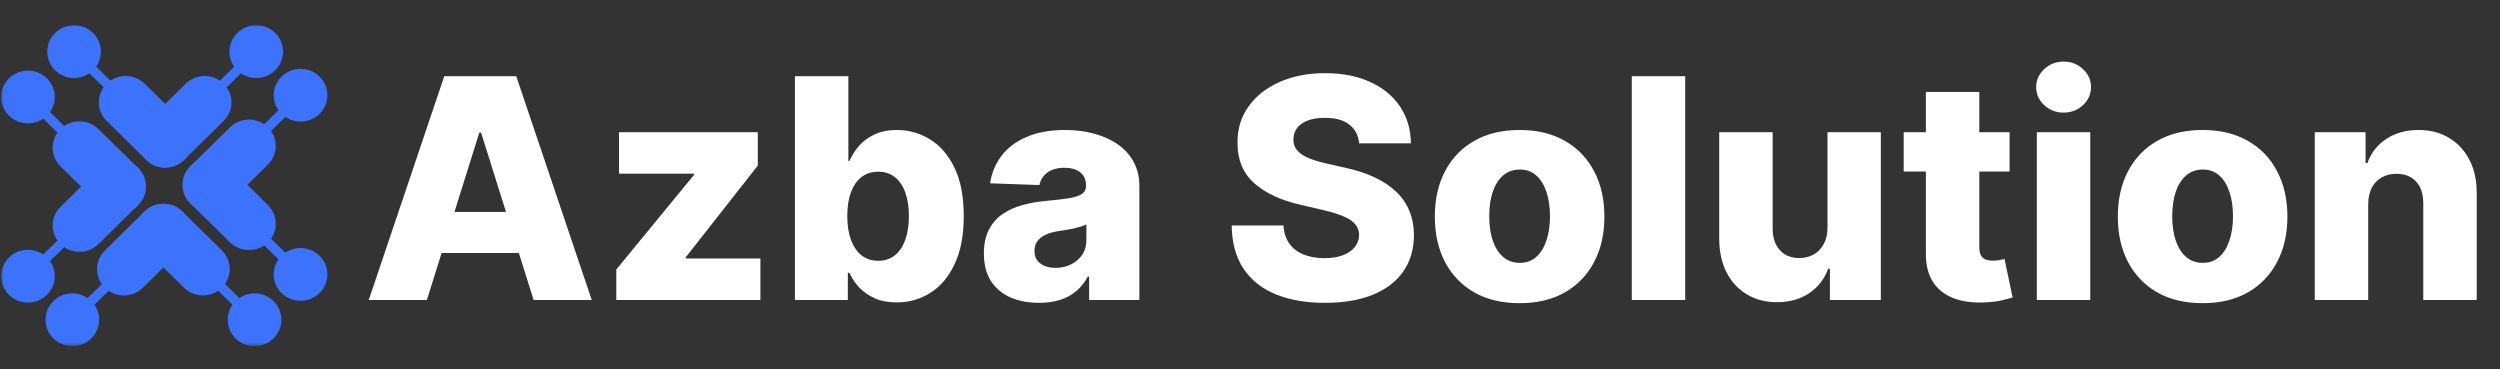 <svg width="325" height="48" viewBox="0 0 325 48" fill="none" xmlns="http://www.w3.org/2000/svg">
<rect x="0" y="0" width="325" height="48" fill="#333333" stroke="none"/>
<g clip-path="url(#clip0_241_52)">
<mask id="mask0_241_52" style="mask-type:luminance" maskUnits="userSpaceOnUse" x="0" y="3" width="196" height="42">
<path d="M196 3H0V45H196V3Z" fill="white"/>
</mask>
<g mask="url(#mask0_241_52)">
<path d="M21.474 21.789C23.4 21.789 24.962 20.253 24.962 18.358C24.962 16.464 23.4 14.928 21.474 14.928C19.547 14.928 17.985 16.464 17.985 18.358C17.985 20.253 19.547 21.789 21.474 21.789Z" fill="#3C72FC"/>
<path d="M19.008 20.781L13.871 15.73C12.508 14.389 12.508 12.218 13.871 10.882C15.234 9.541 17.442 9.541 18.801 10.882L23.938 15.933L19.008 20.781Z" fill="#3C72FC"/>
<path d="M9.633 10.143C11.559 10.143 13.121 8.607 13.121 6.713C13.121 4.818 11.559 3.283 9.633 3.283C7.706 3.283 6.145 4.818 6.145 6.713C6.145 8.607 7.706 10.143 9.633 10.143Z" fill="#3C72FC"/>
<path d="M15.565 13.412L9.722 7.666L10.605 6.802L16.443 12.544L15.565 13.412Z" fill="#3C72FC"/>
<path d="M21.468 21.789C23.394 21.789 24.956 20.253 24.956 18.358C24.956 16.464 23.394 14.928 21.468 14.928C19.541 14.928 17.98 16.464 17.98 18.358C17.98 20.253 19.541 21.789 21.468 21.789Z" fill="#3C72FC"/>
<path d="M19.001 15.933L24.138 10.882C25.501 9.541 27.709 9.541 29.068 10.882C30.431 12.222 30.431 14.393 29.068 15.73L23.931 20.781L19.001 15.933Z" fill="#3C72FC"/>
<path d="M33.312 10.143C35.239 10.143 36.8 8.607 36.8 6.713C36.8 4.818 35.239 3.283 33.312 3.283C31.386 3.283 29.824 4.818 29.824 6.713C29.824 8.607 31.386 10.143 33.312 10.143Z" fill="#3C72FC"/>
<path d="M27.382 13.412L26.5 12.544L32.342 6.802L33.221 7.666L27.382 13.412Z" fill="#3C72FC"/>
<path d="M27.23 27.459C29.156 27.459 30.718 25.923 30.718 24.029C30.718 22.134 29.156 20.598 27.23 20.598C25.303 20.598 23.741 22.134 23.741 24.029C23.741 25.923 25.303 27.459 27.23 27.459Z" fill="#3C72FC"/>
<path d="M24.759 21.603L29.896 16.551C31.259 15.211 33.467 15.211 34.826 16.551C36.189 17.892 36.189 20.063 34.826 21.399L29.689 26.451L24.759 21.603Z" fill="#3C72FC"/>
<path d="M39.07 15.809C40.997 15.809 42.558 14.274 42.558 12.379C42.558 10.485 40.997 8.949 39.07 8.949C37.144 8.949 35.582 10.485 35.582 12.379C35.582 14.274 37.144 15.809 39.07 15.809Z" fill="#3C72FC"/>
<path d="M33.145 19.082L32.262 18.214L38.101 12.469L38.983 13.336L33.145 19.082Z" fill="#3C72FC"/>
<path d="M27.23 27.459C29.156 27.459 30.718 25.924 30.718 24.029C30.718 22.135 29.156 20.599 27.23 20.599C25.303 20.599 23.741 22.135 23.741 24.029C23.741 25.924 25.303 27.459 27.23 27.459Z" fill="#3C72FC"/>
<path d="M29.689 21.604L34.83 26.655C36.193 27.995 36.193 30.166 34.83 31.503C33.467 32.843 31.259 32.843 29.9 31.503L24.759 26.452L29.689 21.604Z" fill="#3C72FC"/>
<path d="M39.07 39.105C40.997 39.105 42.558 37.569 42.558 35.674C42.558 33.78 40.997 32.244 39.07 32.244C37.144 32.244 35.582 33.78 35.582 35.674C35.582 37.569 37.144 39.105 39.07 39.105Z" fill="#3C72FC"/>
<path d="M38.101 35.587L32.262 29.842L33.145 28.974L38.983 34.719L38.101 35.587Z" fill="#3C72FC"/>
<path d="M21.25 33.354C23.176 33.354 24.738 31.819 24.738 29.924C24.738 28.029 23.176 26.494 21.25 26.494C19.323 26.494 17.761 28.029 17.761 29.924C17.761 31.819 19.323 33.354 21.25 33.354Z" fill="#3C72FC"/>
<path d="M23.709 27.497L28.846 32.548C30.209 33.889 30.209 36.06 28.846 37.397C27.483 38.737 25.275 38.737 23.916 37.397L18.779 32.345L23.709 27.497Z" fill="#3C72FC"/>
<path d="M33.09 45C35.017 45 36.579 43.464 36.579 41.569C36.579 39.675 35.017 38.139 33.09 38.139C31.164 38.139 29.602 39.675 29.602 41.569C29.602 43.464 31.164 45 33.09 45Z" fill="#3C72FC"/>
<path d="M32.118 41.481L26.276 35.739L27.158 34.872L33.001 40.613L32.118 41.481Z" fill="#3C72FC"/>
<path d="M21.247 33.354C23.174 33.354 24.735 31.819 24.735 29.924C24.735 28.029 23.174 26.494 21.247 26.494C19.321 26.494 17.759 28.029 17.759 29.924C17.759 31.819 19.321 33.354 21.247 33.354Z" fill="#3C72FC"/>
<path d="M23.708 32.347L18.572 37.402C17.209 38.742 15.001 38.742 13.641 37.402C12.278 36.061 12.278 33.89 13.641 32.553L18.778 27.502L23.708 32.347Z" fill="#3C72FC"/>
<path d="M9.403 45C11.329 45 12.891 43.464 12.891 41.569C12.891 39.675 11.329 38.139 9.403 38.139C7.476 38.139 5.915 39.675 5.915 41.569C5.915 43.464 7.476 45 9.403 45Z" fill="#3C72FC"/>
<path d="M10.375 41.481L9.492 40.613L15.335 34.872L16.217 35.739L10.375 41.481Z" fill="#3C72FC"/>
<path d="M15.474 27.683C17.401 27.683 18.962 26.147 18.962 24.253C18.962 22.358 17.401 20.823 15.474 20.823C13.547 20.823 11.986 22.358 11.986 24.253C11.986 26.147 13.547 27.683 15.474 27.683Z" fill="#3C72FC"/>
<path d="M17.935 26.679L12.798 31.73C11.435 33.071 9.227 33.071 7.868 31.73C6.505 30.39 6.505 28.219 7.868 26.882L13.005 21.831L17.935 26.679Z" fill="#3C72FC"/>
<path d="M3.633 39.333C5.56 39.333 7.122 37.797 7.122 35.902C7.122 34.008 5.56 32.472 3.633 32.472C1.707 32.472 0.145 34.008 0.145 35.902C0.145 37.797 1.707 39.333 3.633 39.333Z" fill="#3C72FC"/>
<path d="M4.605 35.81L3.723 34.946L9.562 29.201L10.444 30.068L4.605 35.81Z" fill="#3C72FC"/>
<path d="M15.474 27.684C17.401 27.684 18.962 26.148 18.962 24.253C18.962 22.359 17.401 20.823 15.474 20.823C13.547 20.823 11.986 22.359 11.986 24.253C11.986 26.148 13.547 27.684 15.474 27.684Z" fill="#3C72FC"/>
<path d="M13.005 26.68L7.868 21.628C6.505 20.288 6.505 18.117 7.868 16.78C9.231 15.44 11.439 15.44 12.798 16.78L17.935 21.832L13.005 26.68Z" fill="#3C72FC"/>
<path d="M3.633 16.038C5.56 16.038 7.122 14.502 7.122 12.607C7.122 10.713 5.56 9.177 3.633 9.177C1.707 9.177 0.145 10.713 0.145 12.607C0.145 14.502 1.707 16.038 3.633 16.038Z" fill="#3C72FC"/>
<path d="M9.562 19.305L3.723 13.563L4.605 12.696L10.444 18.441L9.562 19.305Z" fill="#3C72FC"/>
</g>
</g>
<path d="M55.494 39H47.938L57.753 9.909H67.114L76.929 39H69.372L62.54 17.239H62.312L55.494 39ZM54.486 27.551H70.281V32.892H54.486V27.551ZM80.118 39V35.037L90.231 22.722V22.579H80.473V17.182H98.513V21.528L89.138 33.46V33.602H98.854V39H80.118ZM103.342 39V9.909H110.288V20.918H110.43C110.714 20.255 111.117 19.616 111.638 19C112.168 18.384 112.84 17.883 113.655 17.494C114.479 17.097 115.464 16.898 116.609 16.898C118.125 16.898 119.54 17.296 120.857 18.091C122.182 18.886 123.252 20.113 124.067 21.77C124.881 23.427 125.288 25.539 125.288 28.105C125.288 30.577 124.895 32.646 124.109 34.312C123.333 35.979 122.282 37.229 120.956 38.062C119.64 38.896 118.177 39.312 116.567 39.312C115.468 39.312 114.517 39.133 113.712 38.773C112.907 38.413 112.23 37.939 111.68 37.352C111.141 36.765 110.724 36.135 110.43 35.463H110.217V39H103.342ZM110.146 28.091C110.146 29.265 110.303 30.288 110.615 31.159C110.937 32.03 111.396 32.707 111.993 33.19C112.599 33.664 113.323 33.901 114.166 33.901C115.018 33.901 115.743 33.664 116.339 33.19C116.936 32.707 117.386 32.03 117.689 31.159C118.001 30.288 118.158 29.265 118.158 28.091C118.158 26.917 118.001 25.899 117.689 25.037C117.386 24.175 116.936 23.508 116.339 23.034C115.752 22.561 115.028 22.324 114.166 22.324C113.314 22.324 112.589 22.556 111.993 23.02C111.396 23.484 110.937 24.147 110.615 25.009C110.303 25.87 110.146 26.898 110.146 28.091ZM135.079 39.369C133.687 39.369 132.451 39.137 131.371 38.673C130.301 38.2 129.454 37.49 128.829 36.543C128.213 35.586 127.906 34.388 127.906 32.949C127.906 31.737 128.119 30.714 128.545 29.881C128.971 29.047 129.558 28.37 130.306 27.849C131.054 27.329 131.916 26.936 132.891 26.671C133.867 26.396 134.908 26.211 136.016 26.116C137.257 26.003 138.256 25.884 139.013 25.761C139.771 25.629 140.32 25.444 140.661 25.207C141.012 24.961 141.187 24.616 141.187 24.171V24.099C141.187 23.37 140.936 22.807 140.434 22.409C139.932 22.011 139.255 21.812 138.403 21.812C137.484 21.812 136.746 22.011 136.187 22.409C135.628 22.807 135.273 23.356 135.121 24.057L128.715 23.829C128.905 22.504 129.392 21.32 130.178 20.278C130.974 19.227 132.063 18.403 133.445 17.807C134.837 17.201 136.509 16.898 138.46 16.898C139.852 16.898 141.135 17.063 142.309 17.395C143.483 17.717 144.506 18.19 145.377 18.815C146.248 19.431 146.921 20.188 147.394 21.088C147.877 21.988 148.119 23.015 148.119 24.171V39H141.585V35.96H141.414C141.026 36.699 140.529 37.324 139.923 37.835C139.326 38.347 138.621 38.73 137.806 38.986C137.001 39.242 136.092 39.369 135.079 39.369ZM137.224 34.824C137.972 34.824 138.644 34.672 139.241 34.369C139.847 34.066 140.33 33.65 140.69 33.119C141.049 32.58 141.229 31.954 141.229 31.244V29.171C141.031 29.275 140.789 29.369 140.505 29.454C140.23 29.54 139.927 29.62 139.596 29.696C139.264 29.772 138.924 29.838 138.573 29.895C138.223 29.952 137.887 30.004 137.565 30.051C136.911 30.155 136.353 30.316 135.888 30.534C135.434 30.752 135.084 31.036 134.837 31.386C134.601 31.727 134.482 32.135 134.482 32.608C134.482 33.328 134.738 33.877 135.249 34.256C135.77 34.635 136.428 34.824 137.224 34.824ZM176.684 18.631C176.589 17.589 176.168 16.779 175.42 16.202C174.681 15.615 173.625 15.321 172.252 15.321C171.343 15.321 170.585 15.439 169.979 15.676C169.373 15.913 168.919 16.24 168.616 16.656C168.313 17.063 168.156 17.532 168.147 18.062C168.128 18.498 168.213 18.882 168.403 19.213C168.602 19.544 168.886 19.838 169.255 20.094C169.634 20.34 170.088 20.558 170.619 20.747C171.149 20.937 171.746 21.102 172.408 21.244L174.908 21.812C176.348 22.125 177.617 22.542 178.715 23.062C179.823 23.583 180.751 24.204 181.499 24.923C182.257 25.643 182.83 26.472 183.218 27.409C183.606 28.347 183.805 29.398 183.815 30.562C183.805 32.4 183.341 33.976 182.423 35.293C181.504 36.609 180.183 37.617 178.46 38.318C176.746 39.019 174.676 39.369 172.252 39.369C169.818 39.369 167.697 39.005 165.888 38.276C164.08 37.546 162.674 36.438 161.67 34.952C160.666 33.465 160.15 31.585 160.121 29.312H166.854C166.911 30.25 167.162 31.031 167.607 31.656C168.052 32.281 168.663 32.755 169.44 33.077C170.226 33.399 171.135 33.56 172.167 33.56C173.114 33.56 173.919 33.432 174.582 33.176C175.254 32.92 175.77 32.565 176.13 32.111C176.49 31.656 176.674 31.135 176.684 30.548C176.674 29.999 176.504 29.53 176.173 29.142C175.841 28.744 175.33 28.403 174.638 28.119C173.957 27.826 173.085 27.556 172.025 27.31L168.985 26.599C166.466 26.022 164.482 25.089 163.033 23.801C161.585 22.504 160.865 20.752 160.874 18.546C160.865 16.746 161.348 15.169 162.323 13.815C163.299 12.461 164.648 11.405 166.371 10.648C168.095 9.89 170.06 9.511 172.266 9.511C174.52 9.511 176.476 9.895 178.133 10.662C179.799 11.419 181.092 12.485 182.011 13.858C182.929 15.231 183.398 16.822 183.417 18.631H176.684ZM197.55 39.412C195.259 39.412 193.289 38.943 191.641 38.006C190.003 37.059 188.739 35.742 187.849 34.057C186.968 32.362 186.528 30.397 186.528 28.162C186.528 25.918 186.968 23.953 187.849 22.267C188.739 20.572 190.003 19.256 191.641 18.318C193.289 17.371 195.259 16.898 197.55 16.898C199.842 16.898 201.807 17.371 203.445 18.318C205.093 19.256 206.357 20.572 207.238 22.267C208.128 23.953 208.573 25.918 208.573 28.162C208.573 30.397 208.128 32.362 207.238 34.057C206.357 35.742 205.093 37.059 203.445 38.006C201.807 38.943 199.842 39.412 197.55 39.412ZM197.593 34.17C198.426 34.17 199.132 33.915 199.71 33.403C200.287 32.892 200.728 32.182 201.031 31.273C201.343 30.364 201.499 29.312 201.499 28.119C201.499 26.907 201.343 25.847 201.031 24.938C200.728 24.028 200.287 23.318 199.71 22.807C199.132 22.296 198.426 22.04 197.593 22.04C196.731 22.04 196.002 22.296 195.406 22.807C194.818 23.318 194.369 24.028 194.056 24.938C193.753 25.847 193.602 26.907 193.602 28.119C193.602 29.312 193.753 30.364 194.056 31.273C194.369 32.182 194.818 32.892 195.406 33.403C196.002 33.915 196.731 34.17 197.593 34.17ZM219.077 9.909V39H212.131V9.909H219.077ZM237.575 29.582V17.182H244.507V39H237.888V34.938H237.661C237.178 36.273 236.354 37.333 235.189 38.119C234.034 38.896 232.637 39.284 230.999 39.284C229.512 39.284 228.205 38.943 227.078 38.261C225.951 37.58 225.075 36.628 224.45 35.406C223.825 34.175 223.508 32.736 223.499 31.088V17.182H230.445V29.724C230.454 30.908 230.767 31.841 231.382 32.523C231.998 33.205 232.836 33.545 233.896 33.545C234.588 33.545 235.208 33.394 235.757 33.091C236.316 32.778 236.756 32.329 237.078 31.741C237.41 31.145 237.575 30.425 237.575 29.582ZM261.244 17.182V22.296H247.479V17.182H261.244ZM250.363 11.954H257.309V32.139C257.309 32.565 257.375 32.911 257.508 33.176C257.65 33.432 257.853 33.617 258.119 33.73C258.384 33.834 258.701 33.886 259.07 33.886C259.335 33.886 259.615 33.863 259.908 33.815C260.211 33.758 260.439 33.711 260.59 33.673L261.641 38.688C261.31 38.782 260.841 38.901 260.235 39.043C259.638 39.185 258.924 39.275 258.09 39.312C256.461 39.388 255.065 39.199 253.9 38.744C252.745 38.28 251.859 37.561 251.244 36.585C250.638 35.61 250.344 34.383 250.363 32.906V11.954ZM264.788 39V17.182H271.734V39H264.788ZM268.268 14.639C267.292 14.639 266.454 14.317 265.754 13.673C265.053 13.02 264.702 12.234 264.702 11.315C264.702 10.406 265.053 9.63 265.754 8.986C266.454 8.332 267.292 8.006 268.268 8.006C269.253 8.006 270.091 8.332 270.782 8.986C271.483 9.63 271.833 10.406 271.833 11.315C271.833 12.234 271.483 13.02 270.782 13.673C270.091 14.317 269.253 14.639 268.268 14.639ZM286.339 39.412C284.048 39.412 282.078 38.943 280.43 38.006C278.792 37.059 277.528 35.742 276.638 34.057C275.757 32.362 275.317 30.397 275.317 28.162C275.317 25.918 275.757 23.953 276.638 22.267C277.528 20.572 278.792 19.256 280.43 18.318C282.078 17.371 284.048 16.898 286.339 16.898C288.631 16.898 290.596 17.371 292.234 18.318C293.882 19.256 295.146 20.572 296.027 22.267C296.917 23.953 297.362 25.918 297.362 28.162C297.362 30.397 296.917 32.362 296.027 34.057C295.146 35.742 293.882 37.059 292.234 38.006C290.596 38.943 288.631 39.412 286.339 39.412ZM286.382 34.17C287.215 34.17 287.921 33.915 288.499 33.403C289.076 32.892 289.517 32.182 289.82 31.273C290.132 30.364 290.288 29.312 290.288 28.119C290.288 26.907 290.132 25.847 289.82 24.938C289.517 24.028 289.076 23.318 288.499 22.807C287.921 22.296 287.215 22.04 286.382 22.04C285.52 22.04 284.791 22.296 284.195 22.807C283.607 23.318 283.158 24.028 282.845 24.938C282.542 25.847 282.391 26.907 282.391 28.119C282.391 29.312 282.542 30.364 282.845 31.273C283.158 32.182 283.607 32.892 284.195 33.403C284.791 33.915 285.52 34.17 286.382 34.17ZM307.866 26.557V39H300.92V17.182H307.526V21.188H307.767C308.25 19.852 309.074 18.806 310.239 18.048C311.403 17.281 312.791 16.898 314.401 16.898C315.935 16.898 317.265 17.243 318.392 17.935C319.528 18.616 320.409 19.573 321.034 20.804C321.669 22.026 321.981 23.456 321.972 25.094V39H315.026V26.457C315.035 25.245 314.727 24.298 314.102 23.616C313.487 22.935 312.63 22.594 311.531 22.594C310.802 22.594 310.158 22.755 309.599 23.077C309.05 23.389 308.624 23.839 308.321 24.426C308.027 25.013 307.876 25.724 307.866 26.557Z" fill="white"/>
<defs>
<clipPath id="clip0_241_52">
<rect width="47" height="42" fill="white" transform="translate(0 3)"/>
</clipPath>
</defs>
</svg>
